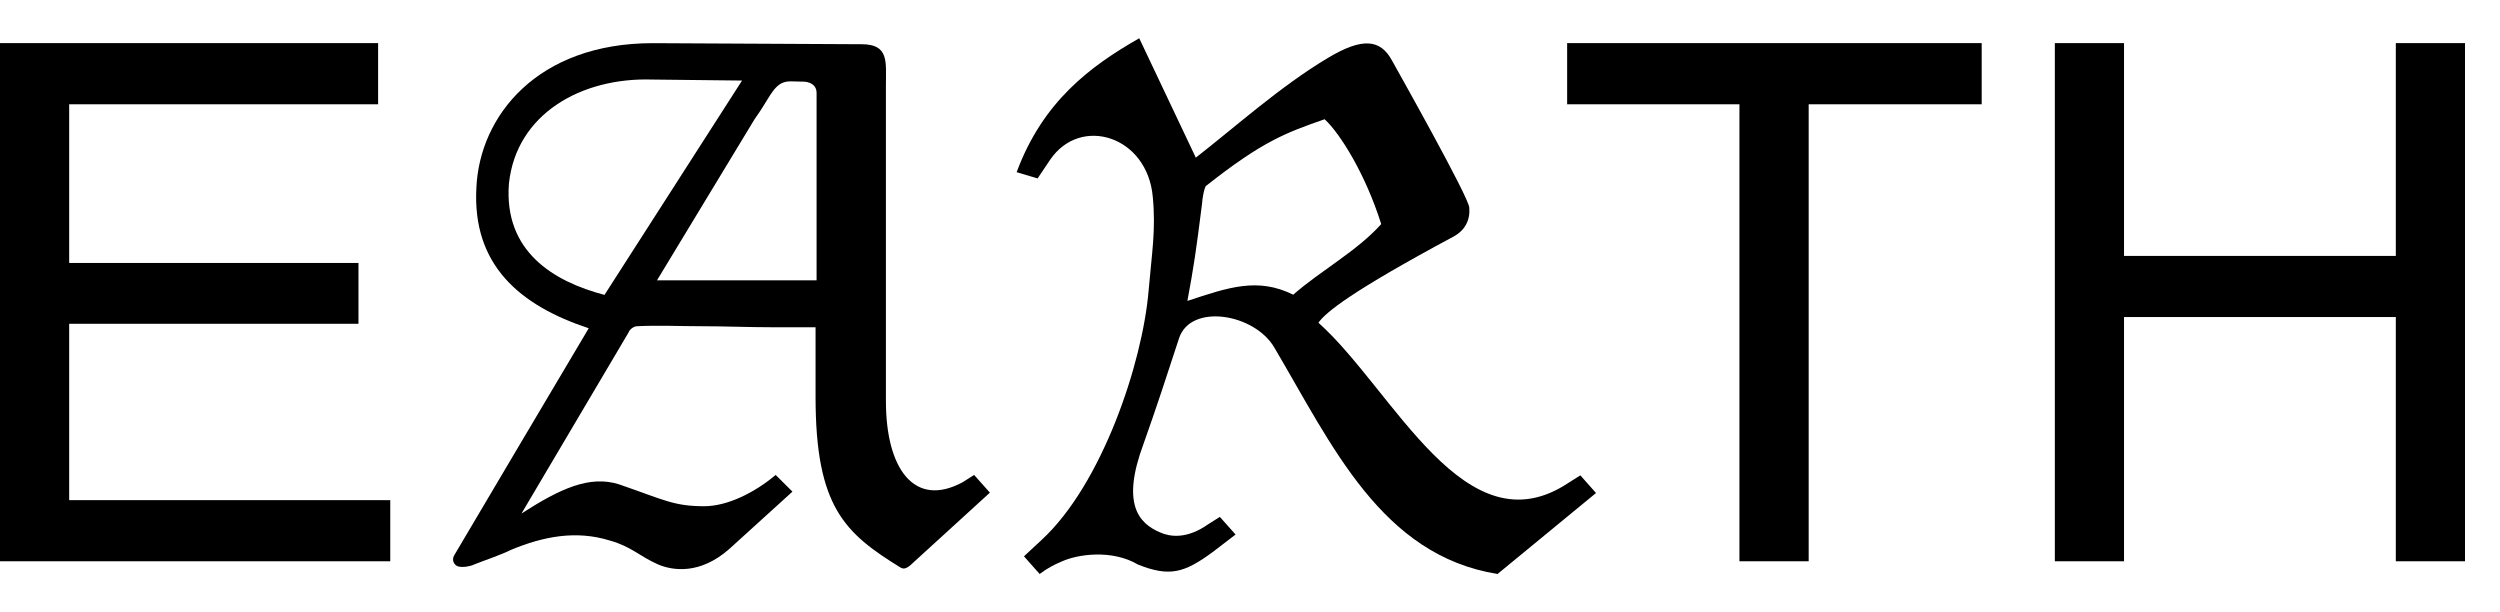 <svg width="49" height="12" viewBox="0 0 49 12" fill="none" xmlns="http://www.w3.org/2000/svg">
<path d="M0 11.001V0.845H7.411V2.044H1.356V5.154H7.026V6.346H1.356V9.803H7.649V11.001H0Z" fill="black"/>
<path d="M34.093 11.001V2.044H30.716V0.845H38.841V2.044H35.45V11.001H34.093Z" fill="black"/>
<path d="M40.275 11.001V0.845H41.631V5.016H46.958V0.845H48.314V11.001H46.958V6.214H41.631V11.001H40.275Z" fill="black"/>
<path d="M23.438 3.09L22.329 0.75C21.364 1.3 20.44 1.991 19.926 3.375L20.337 3.497L20.583 3.131C21.178 2.256 22.492 2.663 22.595 3.864C22.657 4.515 22.575 4.962 22.513 5.695C22.39 7.14 21.589 9.5 20.419 10.579L20.07 10.904L20.377 11.25C20.541 11.128 20.665 11.067 20.808 11.006C21.116 10.864 21.794 10.762 22.308 11.067C22.924 11.311 23.211 11.229 23.765 10.823L24.217 10.477L23.909 10.131L23.684 10.273C23.253 10.578 22.924 10.517 22.739 10.436C22.308 10.253 21.98 9.866 22.411 8.706C22.657 8.015 22.884 7.323 23.109 6.631C23.335 5.939 24.588 6.143 24.978 6.814C26.108 8.727 27.073 10.884 29.352 11.25L31.282 9.663L30.975 9.317L30.749 9.459C28.716 10.822 27.32 7.648 25.841 6.325C25.985 6.122 26.478 5.715 28.491 4.636C28.716 4.514 28.819 4.311 28.798 4.067C28.777 3.843 27.402 1.402 27.278 1.177C27.053 0.771 26.704 0.729 26.026 1.136C25.102 1.686 24.198 2.499 23.439 3.089L23.438 3.09ZM25.347 5.776C24.649 5.43 24.074 5.634 23.273 5.898C23.397 5.227 23.438 4.962 23.561 3.985C23.561 3.925 23.603 3.66 23.643 3.64C24.752 2.765 25.204 2.602 25.963 2.337C26.271 2.622 26.764 3.416 27.072 4.392C26.599 4.921 25.881 5.307 25.347 5.776Z" fill="black"/>
<path d="M12.898 11.063C12.527 10.899 12.383 10.716 11.951 10.594C11.292 10.39 10.654 10.512 10.016 10.777C9.811 10.879 9.501 10.981 9.296 11.063C9.214 11.104 9.069 11.124 8.987 11.104C8.905 11.084 8.843 10.981 8.905 10.88C8.926 10.838 11.539 6.434 11.539 6.434C10.181 5.985 9.255 5.19 9.337 3.681C9.399 2.273 10.531 0.846 12.795 0.846C13.145 0.846 16.767 0.867 16.891 0.867C17.426 0.867 17.364 1.213 17.364 1.662V7.862C17.364 9.187 17.92 9.963 18.867 9.452L19.093 9.309L19.402 9.656L17.837 11.084C17.734 11.165 17.693 11.145 17.652 11.125C16.561 10.452 15.985 9.942 15.985 7.78V6.414H15.12C14.667 6.414 14.194 6.394 13.741 6.394C13.33 6.394 12.897 6.373 12.486 6.394C12.424 6.394 12.341 6.454 12.32 6.516L10.221 10.065C10.982 9.575 11.559 9.31 12.136 9.494C13.02 9.799 13.206 9.922 13.803 9.922C14.256 9.922 14.791 9.656 15.203 9.309L15.532 9.636L14.297 10.757C13.721 11.267 13.186 11.185 12.898 11.063ZM12.877 5.495H16.005V1.824C16.005 1.641 15.84 1.6 15.738 1.6C15.553 1.6 15.449 1.579 15.346 1.62C15.14 1.702 15.058 1.967 14.791 2.334L12.876 5.496L12.877 5.495ZM14.544 1.579L12.774 1.559C11.395 1.517 10.119 2.231 9.975 3.598C9.872 4.923 10.84 5.515 11.848 5.78L14.544 1.579Z" fill="black"/>
</svg>
